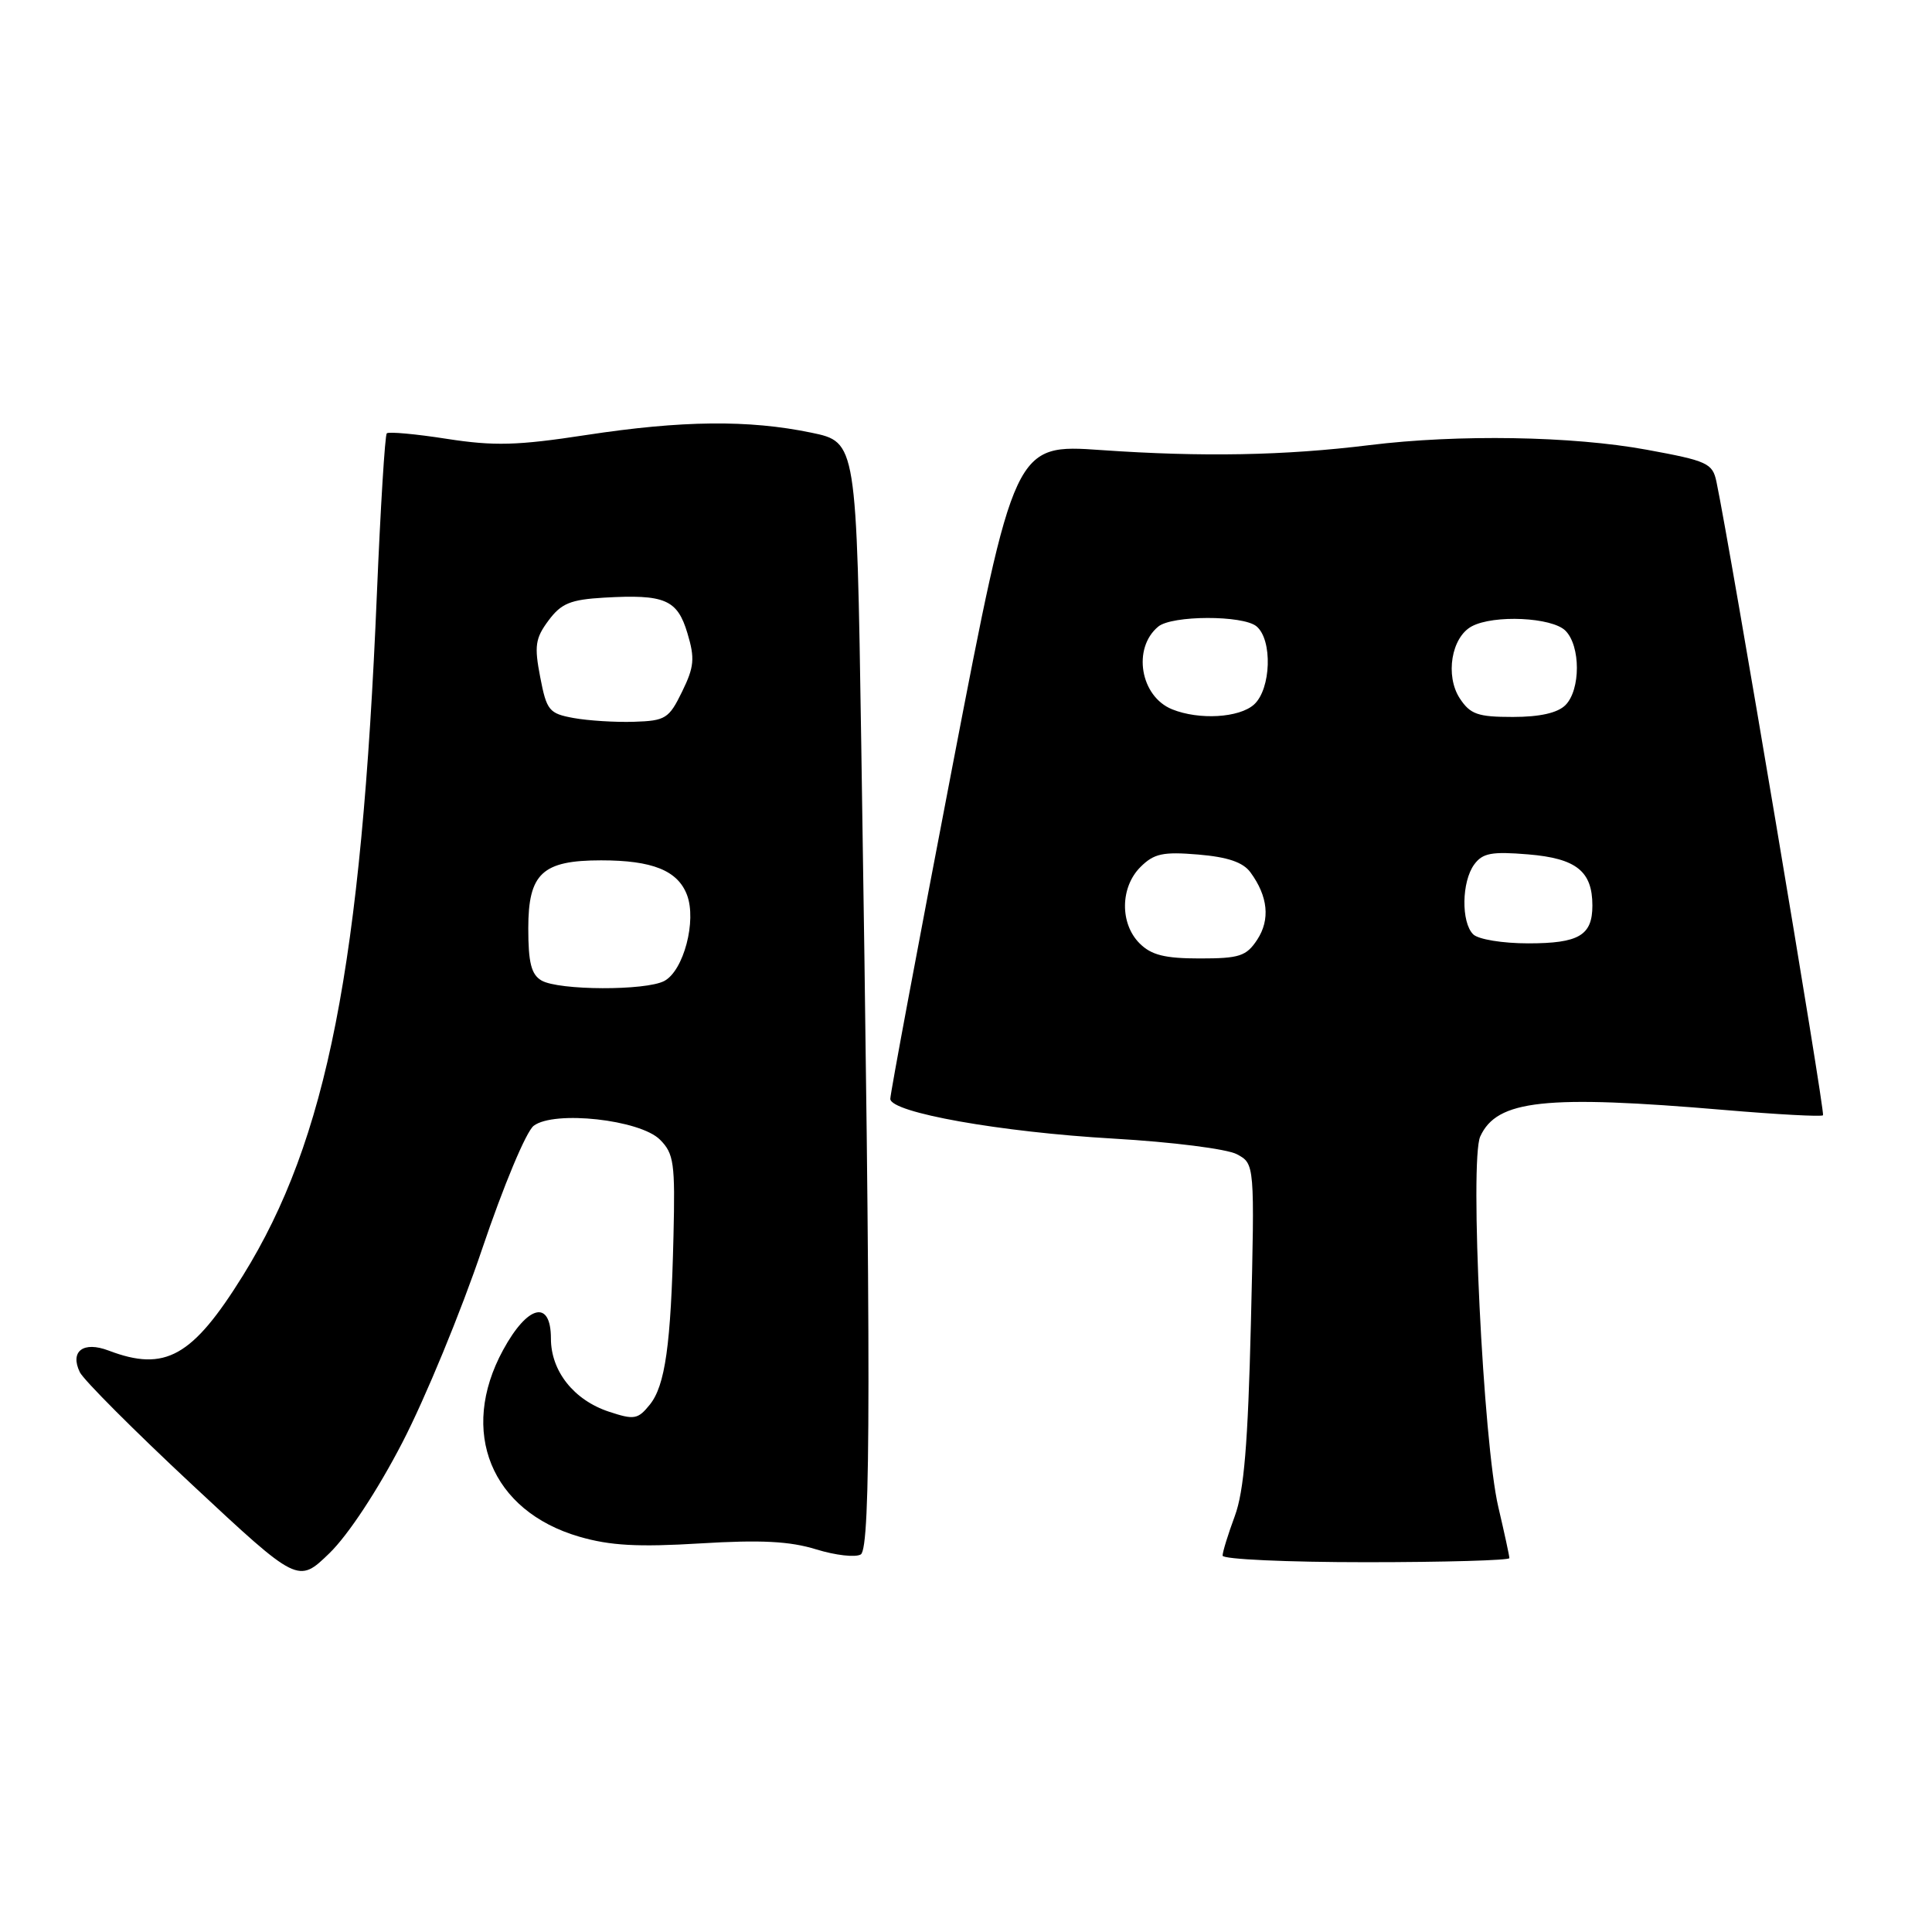 <?xml version="1.0" encoding="UTF-8" standalone="no"?>
<!DOCTYPE svg PUBLIC "-//W3C//DTD SVG 1.1//EN" "http://www.w3.org/Graphics/SVG/1.1/DTD/svg11.dtd" >
<svg xmlns="http://www.w3.org/2000/svg" xmlns:xlink="http://www.w3.org/1999/xlink" version="1.1" viewBox="0 0 256 256">
 <g >
 <path fill="currentColor"
d=" M 53.32 191.13 C 56.35 185.28 61.10 173.76 63.88 165.51 C 66.70 157.16 69.72 149.92 70.72 149.17 C 73.44 147.11 84.80 148.36 87.45 151.01 C 89.30 152.86 89.47 154.12 89.24 163.78 C 88.90 178.23 88.14 183.61 86.09 186.14 C 84.52 188.08 84.02 188.16 80.70 187.06 C 76.05 185.53 73.00 181.69 73.00 177.37 C 73.00 172.15 69.92 172.89 66.66 178.89 C 60.77 189.70 65.07 200.22 76.76 203.62 C 80.85 204.81 84.54 205.01 92.79 204.51 C 100.84 204.02 104.66 204.22 108.15 205.30 C 110.71 206.09 113.36 206.39 114.06 205.97 C 115.40 205.13 115.41 181.59 114.12 98.54 C 113.50 58.58 113.50 58.58 107.50 57.33 C 99.19 55.61 90.38 55.70 77.62 57.65 C 68.54 59.04 65.49 59.12 59.21 58.15 C 55.07 57.50 51.49 57.18 51.25 57.42 C 51.01 57.66 50.42 67.22 49.94 78.68 C 47.89 127.90 43.34 151.05 32.20 169.00 C 25.50 179.79 21.89 181.81 14.40 178.96 C 11.04 177.68 9.23 179.04 10.58 181.83 C 11.09 182.86 17.80 189.59 25.50 196.77 C 39.50 209.83 39.50 209.83 43.66 205.80 C 46.14 203.39 50.04 197.47 53.32 191.13 Z  M 200.00 206.46 C 200.00 206.16 199.34 203.12 198.54 199.71 C 196.53 191.21 194.71 153.74 196.14 150.59 C 198.35 145.74 204.72 145.05 228.53 147.08 C 235.48 147.67 241.35 147.99 241.56 147.78 C 241.87 147.46 229.29 72.69 227.44 63.84 C 226.92 61.38 226.26 61.07 218.19 59.59 C 208.33 57.78 193.24 57.53 181.47 58.98 C 170.21 60.37 159.32 60.57 145.96 59.64 C 134.42 58.83 134.42 58.83 126.18 101.66 C 121.65 125.22 117.95 145.00 117.97 145.61 C 118.02 147.42 132.56 150.01 147.52 150.87 C 155.32 151.32 162.58 152.24 163.89 152.94 C 166.26 154.21 166.26 154.21 165.75 175.35 C 165.36 191.33 164.84 197.57 163.62 200.88 C 162.73 203.28 162.00 205.64 162.00 206.13 C 162.00 206.61 170.55 207.00 181.00 207.00 C 191.45 207.00 200.00 206.75 200.00 206.46 Z  M 71.75 129.92 C 70.40 129.13 70.00 127.57 70.00 123.01 C 70.00 115.73 71.85 114.00 79.66 114.00 C 86.45 114.00 89.80 115.35 91.03 118.58 C 92.33 122.00 90.59 128.61 88.03 129.98 C 85.58 131.29 74.03 131.25 71.75 129.92 Z  M 76.00 95.14 C 72.76 94.55 72.43 94.15 71.58 89.72 C 70.78 85.60 70.93 84.57 72.68 82.22 C 74.37 79.95 75.58 79.45 80.05 79.19 C 88.10 78.73 89.75 79.43 91.09 83.91 C 92.09 87.24 91.99 88.36 90.38 91.65 C 88.64 95.22 88.18 95.51 84.00 95.64 C 81.53 95.72 77.92 95.49 76.00 95.14 Z  M 151.00 125.00 C 148.38 122.38 148.43 117.57 151.11 114.89 C 152.90 113.10 154.09 112.84 158.76 113.23 C 162.68 113.56 164.71 114.25 165.69 115.59 C 168.02 118.77 168.33 121.85 166.59 124.51 C 165.15 126.70 164.24 127.00 158.98 127.00 C 154.33 127.00 152.55 126.55 151.00 125.00 Z  M 195.20 123.80 C 193.60 122.20 193.67 116.83 195.34 114.55 C 196.45 113.03 197.66 112.81 202.49 113.21 C 208.87 113.74 211.00 115.44 211.00 119.99 C 211.00 123.95 209.21 125.00 202.50 125.00 C 199.09 125.00 195.87 124.47 195.20 123.80 Z  M 155.32 93.99 C 151.09 92.29 150.02 85.89 153.47 83.03 C 155.28 81.52 164.69 81.50 166.49 82.99 C 168.64 84.77 168.43 91.30 166.17 93.35 C 164.21 95.12 158.89 95.43 155.32 93.99 Z  M 193.43 92.54 C 191.47 89.54 192.31 84.44 195.02 82.99 C 197.94 81.43 205.65 81.79 207.43 83.57 C 209.45 85.60 209.45 91.40 207.43 93.43 C 206.39 94.47 204.03 95.00 200.45 95.00 C 195.81 95.00 194.82 94.65 193.43 92.54 Z "/>
</g>
</svg>